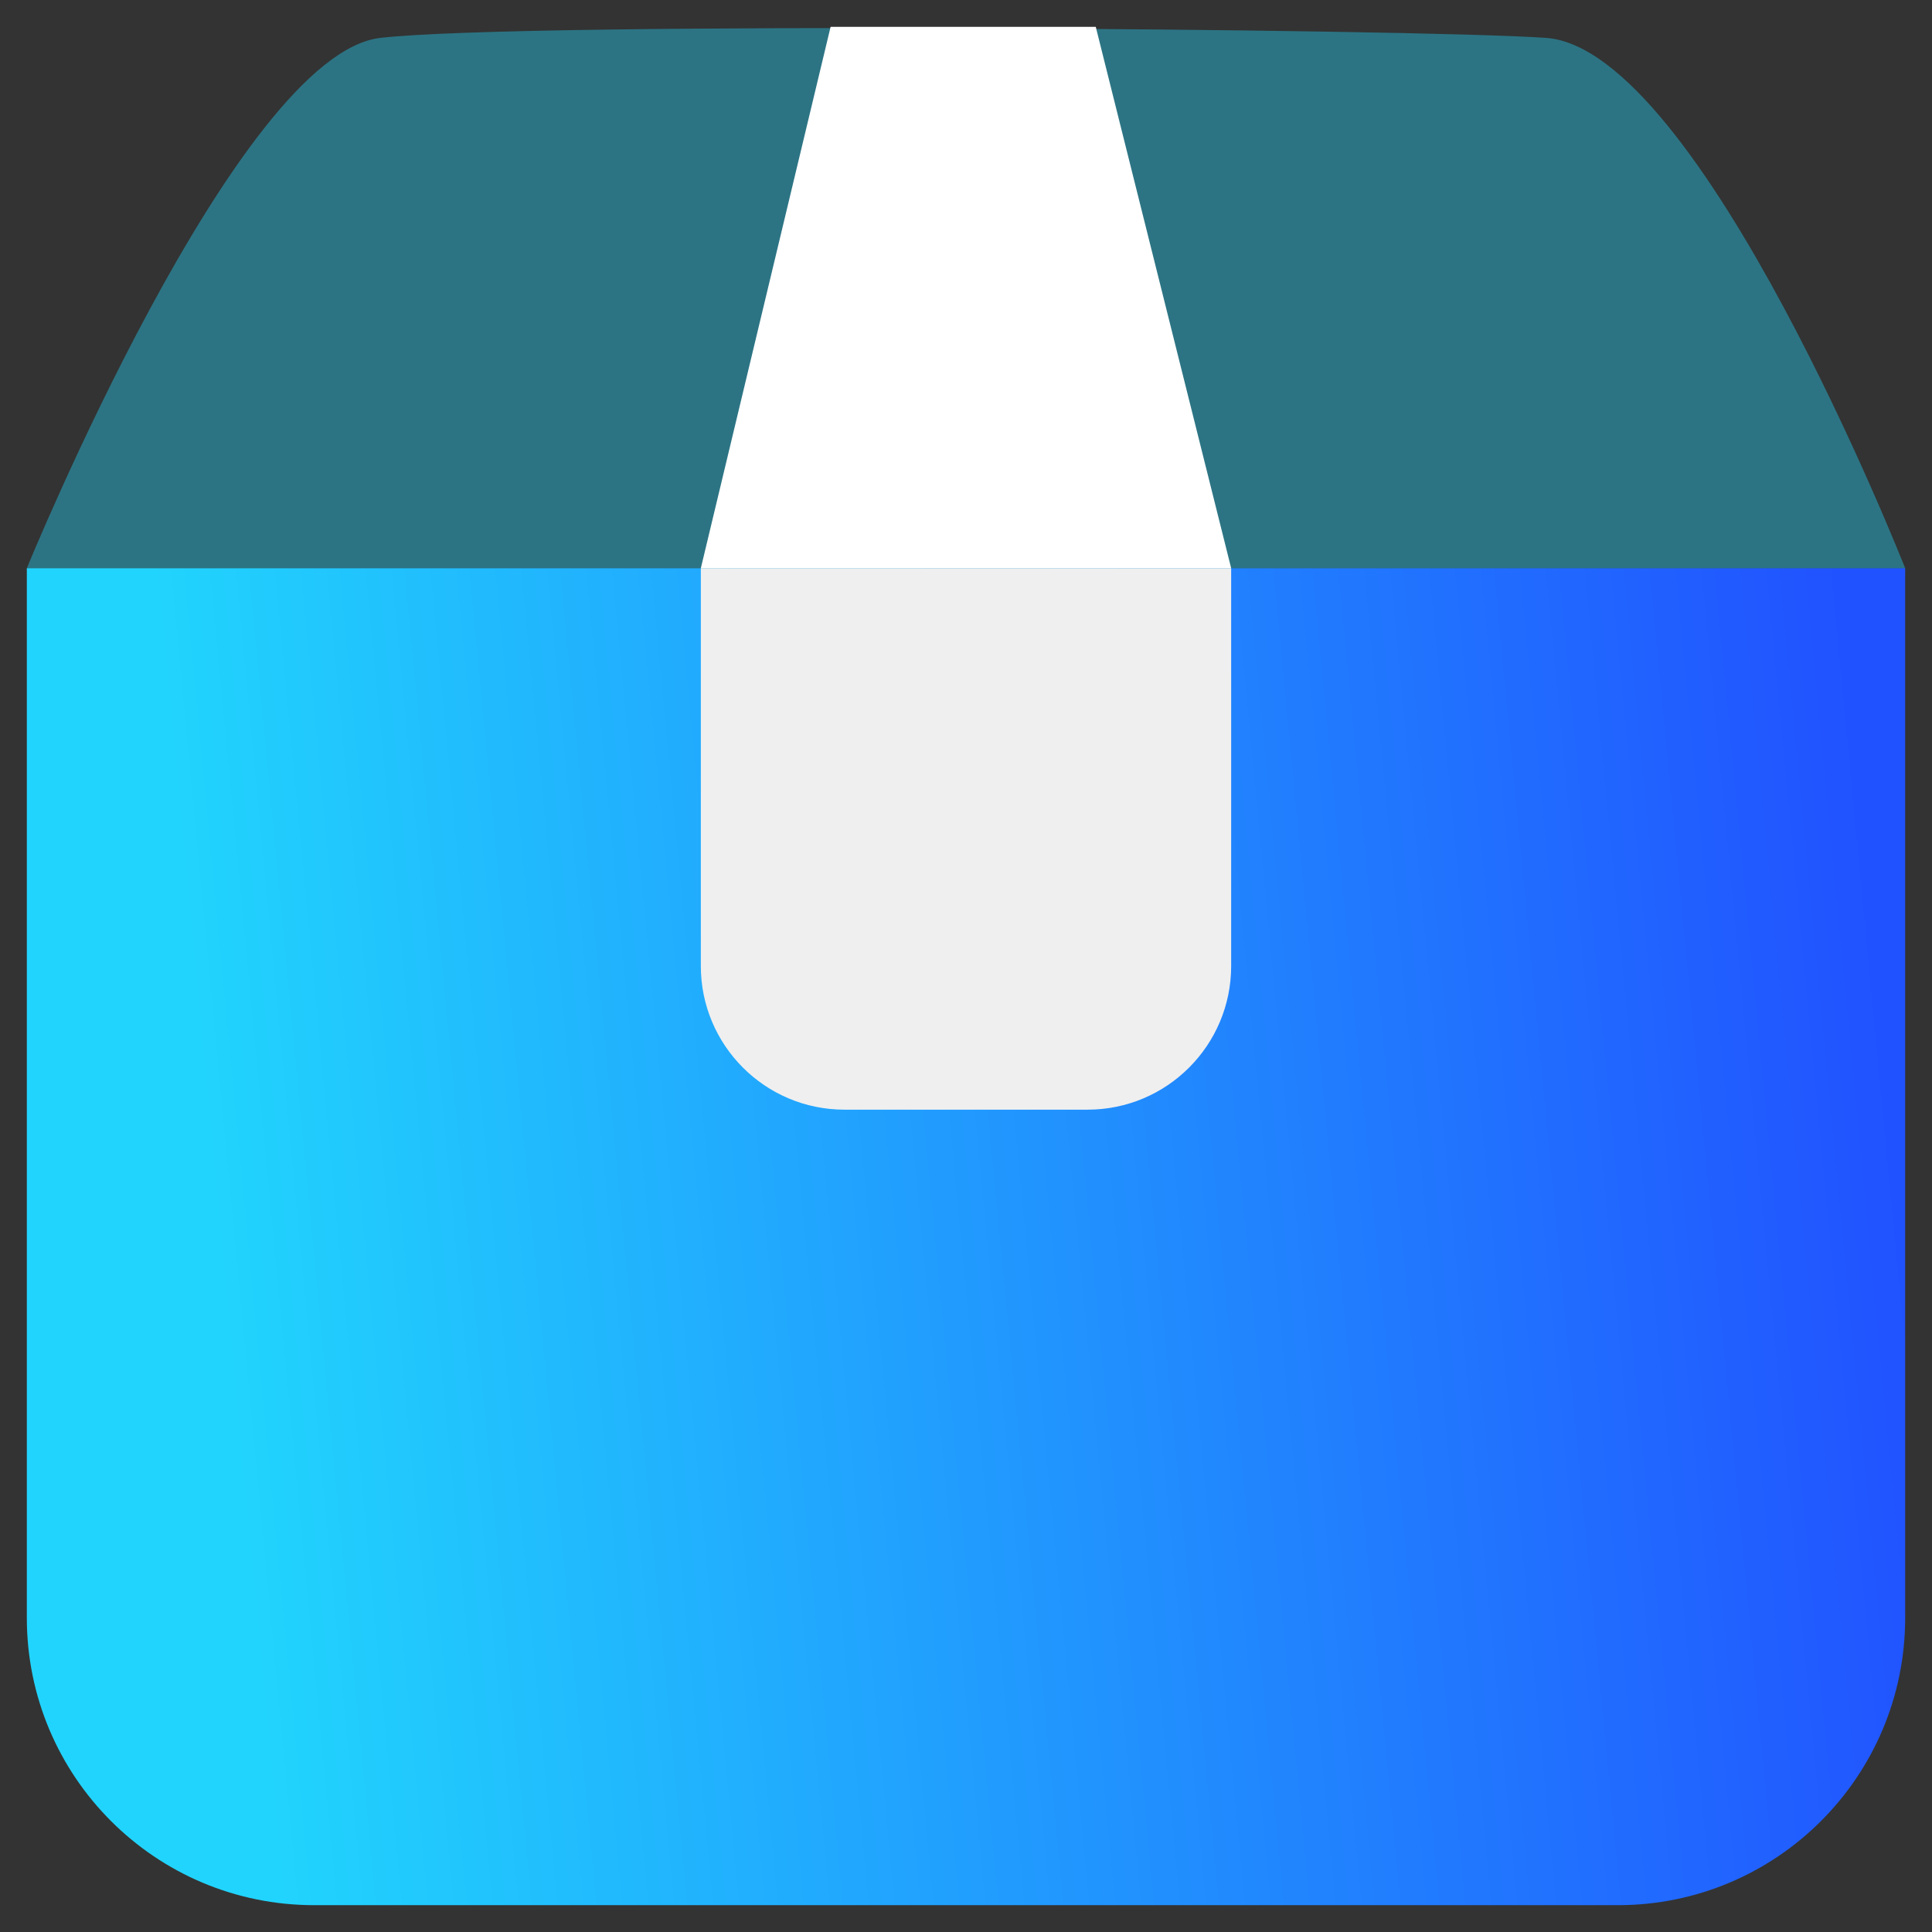 <svg width="36" height="36" viewBox="0 0 36 36" fill="none" xmlns="http://www.w3.org/2000/svg">
<rect x="0" y="0" width="36" height="36" fill="#333333" stroke="none"/>
<path d="M0.5 10.588H35.5V30.147C35.5 33.103 33.103 35.5 30.147 35.5H5.853C2.897 35.5 0.5 33.103 0.5 30.147V10.588Z" fill="url(#paint0_linear_106_336)"/>
<path d="M13.059 10.588H22.941V18C22.941 19.478 21.743 20.677 20.265 20.677H15.735C14.257 20.677 13.059 19.478 13.059 18V10.588Z" fill="#EFEFEF"/>
<path d="M7.088 0.706C9.765 0.397 26.427 0.536 28.809 0.706C31.691 0.912 35.5 10.588 35.5 10.588H0.5C0.5 10.588 4.412 1.015 7.088 0.706Z" fill="#21D4FD" fill-opacity="0.4"/>
<path d="M15.477 0.5H20.418L22.941 10.588H13.059L15.477 0.5Z" fill="white"/>
<defs>
<linearGradient id="paint0_linear_106_336" x1="2.873" y1="11.178" x2="34.017" y2="8.212" gradientUnits="userSpaceOnUse">
<stop stop-color="#21D4FD"/>
<stop offset="1" stop-color="#2152FF"/>
</linearGradient>
</defs>
</svg>
